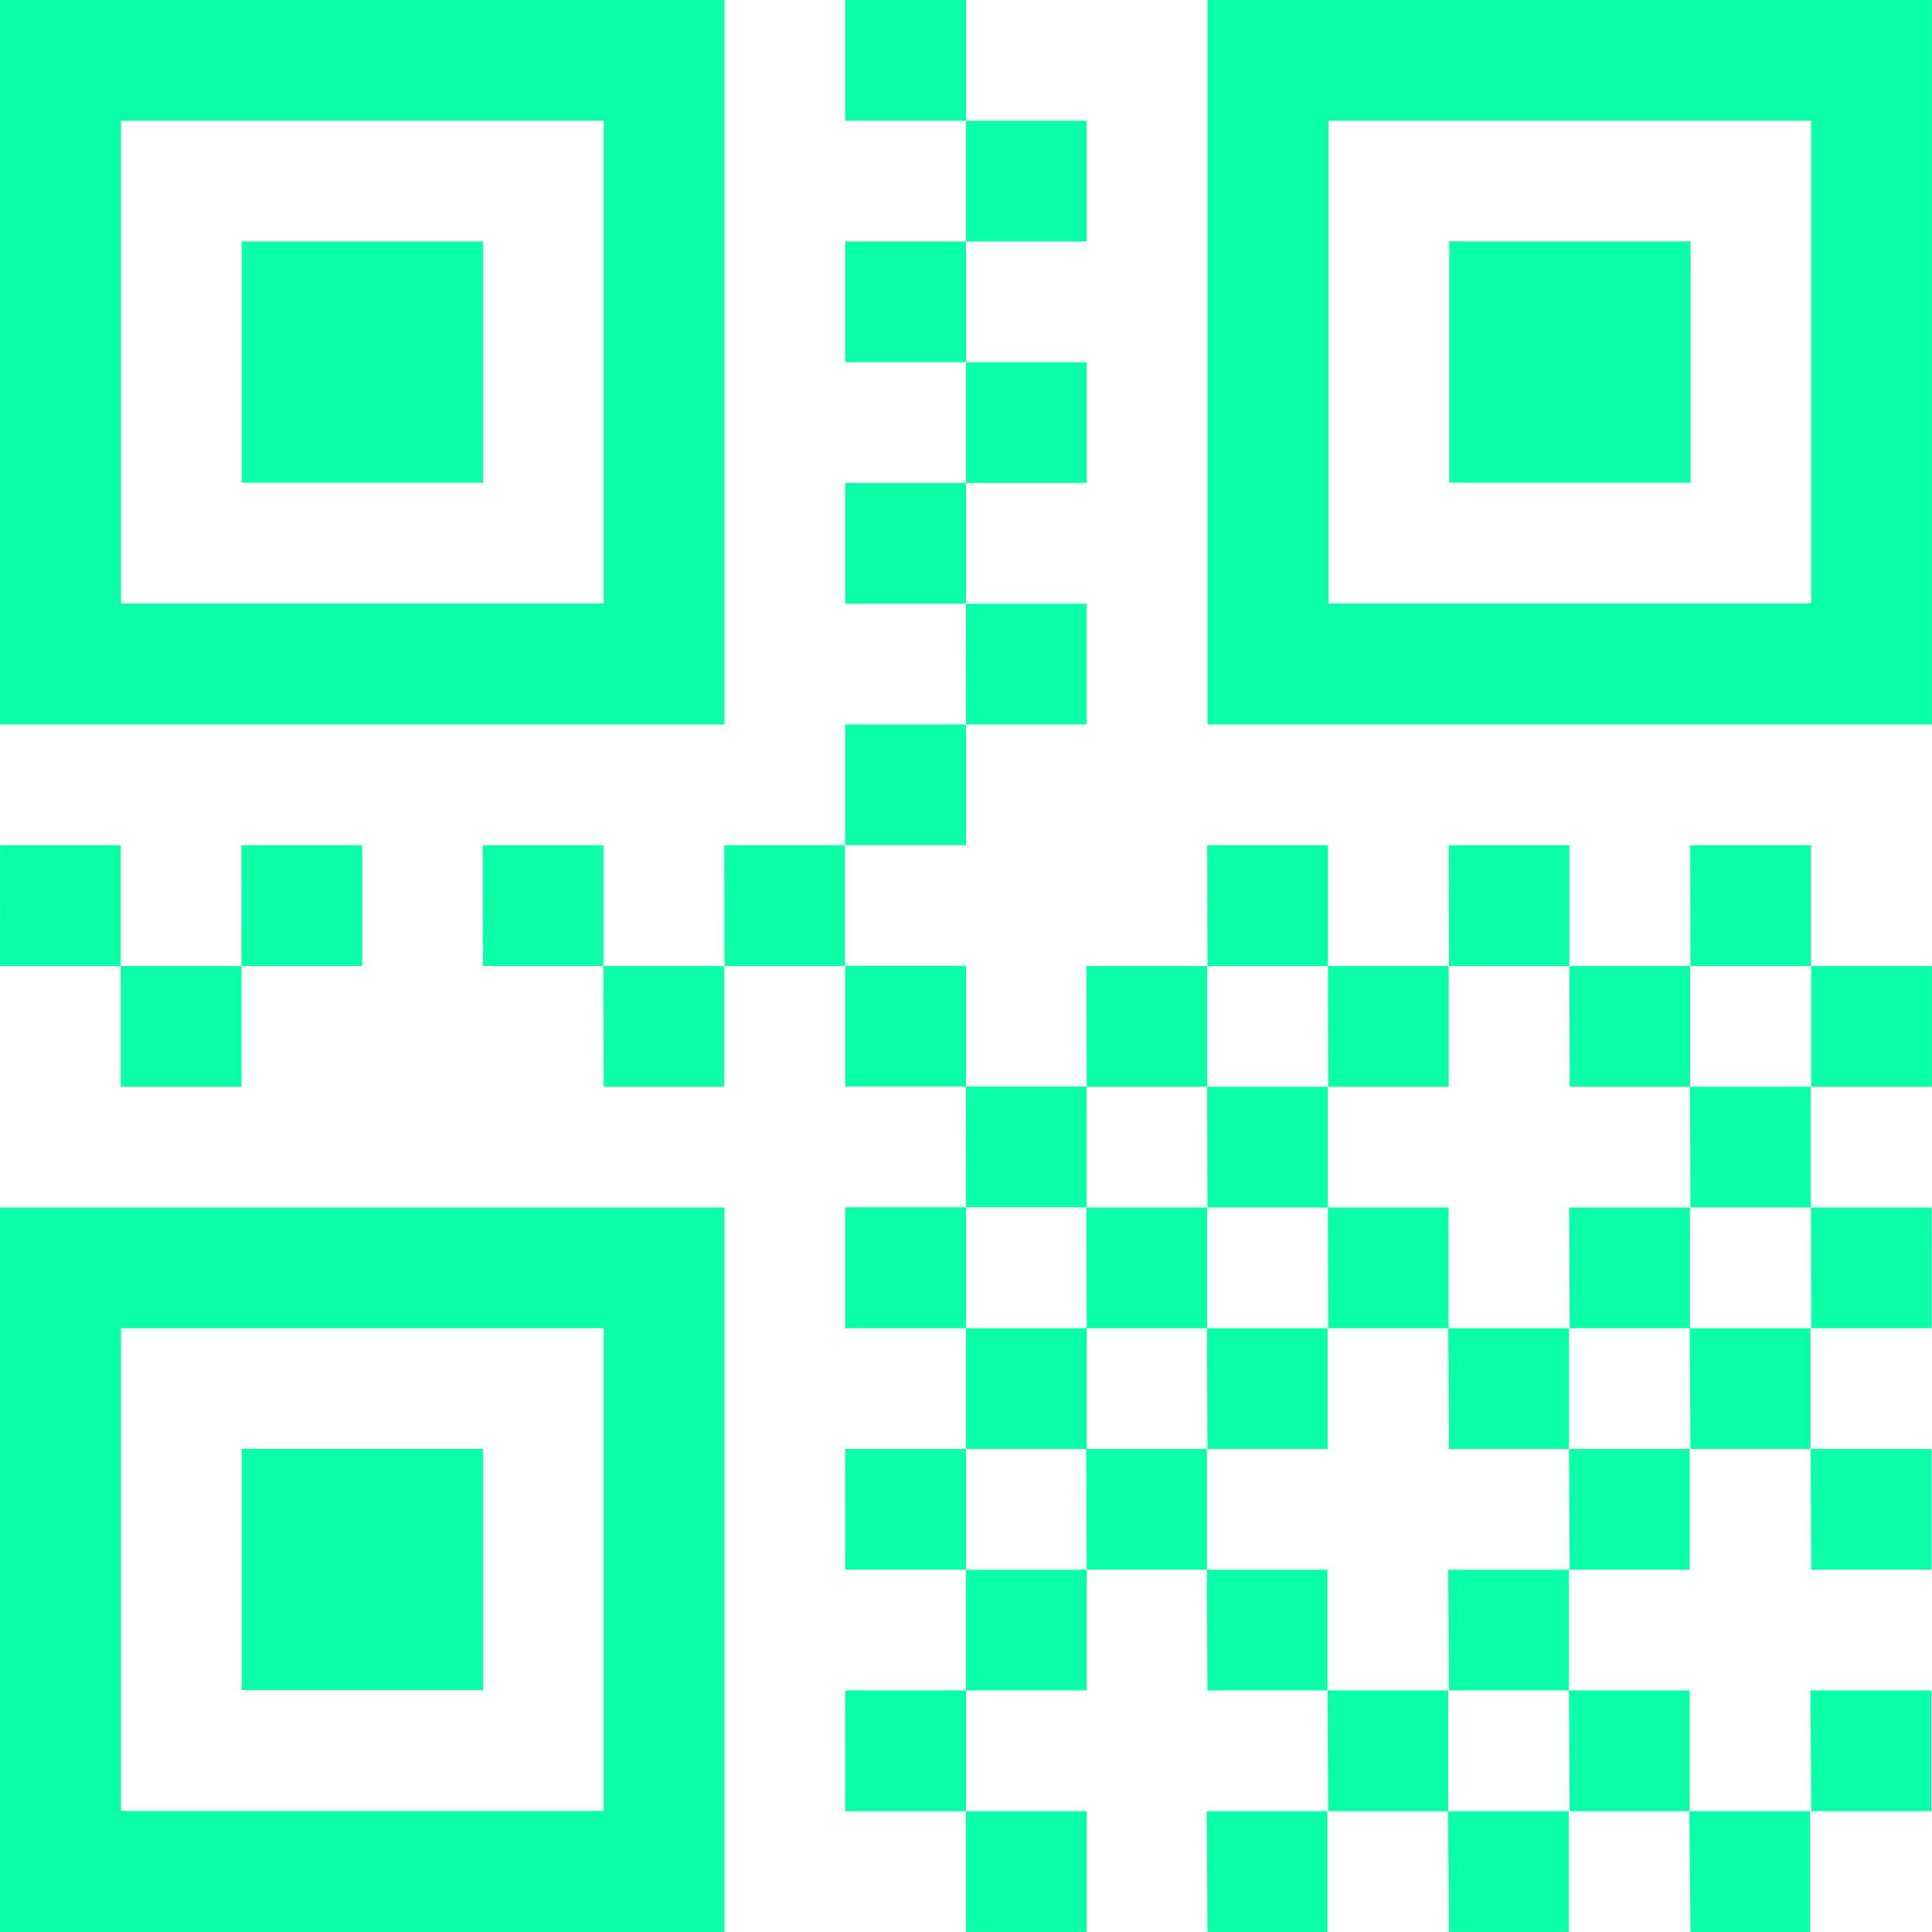<svg xmlns="http://www.w3.org/2000/svg" width="28.018" height="28.018" viewBox="0 0 28.018 28.018"><defs><style>.a{fill:#0bffa6;}</style></defs><path class="a" d="M11.326,3.679h-7v7h7Zm1.751-1.751V12.435H2.571V1.928Zm-7,3.5h3.5v3.5h-3.5ZM28.837,3.679h-7v7h7v-7Zm1.751-1.751V12.435H20.082V1.928H30.588Zm-7,3.5h3.5v3.5h-3.5ZM11.326,21.19h-7v7h7Zm1.751-1.751V29.946H2.571V19.439Zm-7,3.5h3.5v3.5h-3.5ZM14.828,1.928H16.58V3.679H14.828ZM16.58,3.679h1.751V5.43H16.58ZM14.828,5.43H16.58V7.181H14.828ZM16.58,7.181h1.751V8.932H16.58ZM14.828,8.932H16.58v1.751H14.828Zm1.751,1.751h1.751v1.751H16.58Zm-1.751,1.751H16.58v1.751H14.828Zm0,3.5H16.58v1.751H14.828Zm1.751,1.751h1.751v1.751H16.58Zm-1.751,1.751H16.58V21.19H14.828ZM16.58,21.19h1.751v1.751H16.58Zm-1.751,1.751H16.58v1.751H14.828Zm1.751,1.751h1.751v1.751H16.58Zm-1.751,1.751H16.58v1.751H14.828Zm1.751,1.751h1.751v1.751H16.58ZM28.837,15.937h1.751v1.751H28.837Zm-24.516,0H6.073v1.751H4.322Zm1.751-1.751H7.824v1.751H6.073Zm-3.5,0H4.322v1.751H2.571Zm7,0h1.751v1.751H9.575Zm1.751,1.751h1.751v1.751H11.326Zm1.751-1.751h1.751v1.751H13.077Zm5.253,1.751h1.751v1.751H18.331Zm1.751-1.751h1.751v1.751H20.082Zm1.751,1.751h1.751v1.751H21.833Zm1.751-1.751h1.751v1.751H23.584Zm1.751,1.751h1.751v1.751H25.335Zm1.751-1.751h1.751v1.751H27.086Zm1.751,5.253h1.751V21.19H28.837Zm-10.507,0h1.751V21.19H18.331Zm1.751-1.751h1.751v1.751H20.082Zm1.751,1.751h1.751V21.19H21.833Zm3.5,0h1.751V21.19H25.335Zm1.751-1.751h1.751v1.751H27.086Zm1.751,5.253h1.751v1.751H28.837Zm-10.507,0h1.751v1.751H18.331Zm1.751-1.751h1.751v1.751H20.082Zm3.5,0h1.751v1.751H23.584Zm1.751,1.751h1.751v1.751H25.335Zm1.751-1.751h1.751v1.751H27.086Zm1.751,5.253h1.751v1.751H28.837Zm-8.756-1.751h1.751v1.751H20.082Zm1.751,1.751h1.751v1.751H21.833Zm1.751-1.751h1.751v1.751H23.584Zm1.751,1.751h1.751v1.751H25.335Zm-5.253,1.751h1.751v1.751H20.082Zm3.5,0h1.751v1.751H23.584Zm3.5,0h1.751v1.751H27.086Z" transform="translate(-2.571 -1.928)"/></svg>